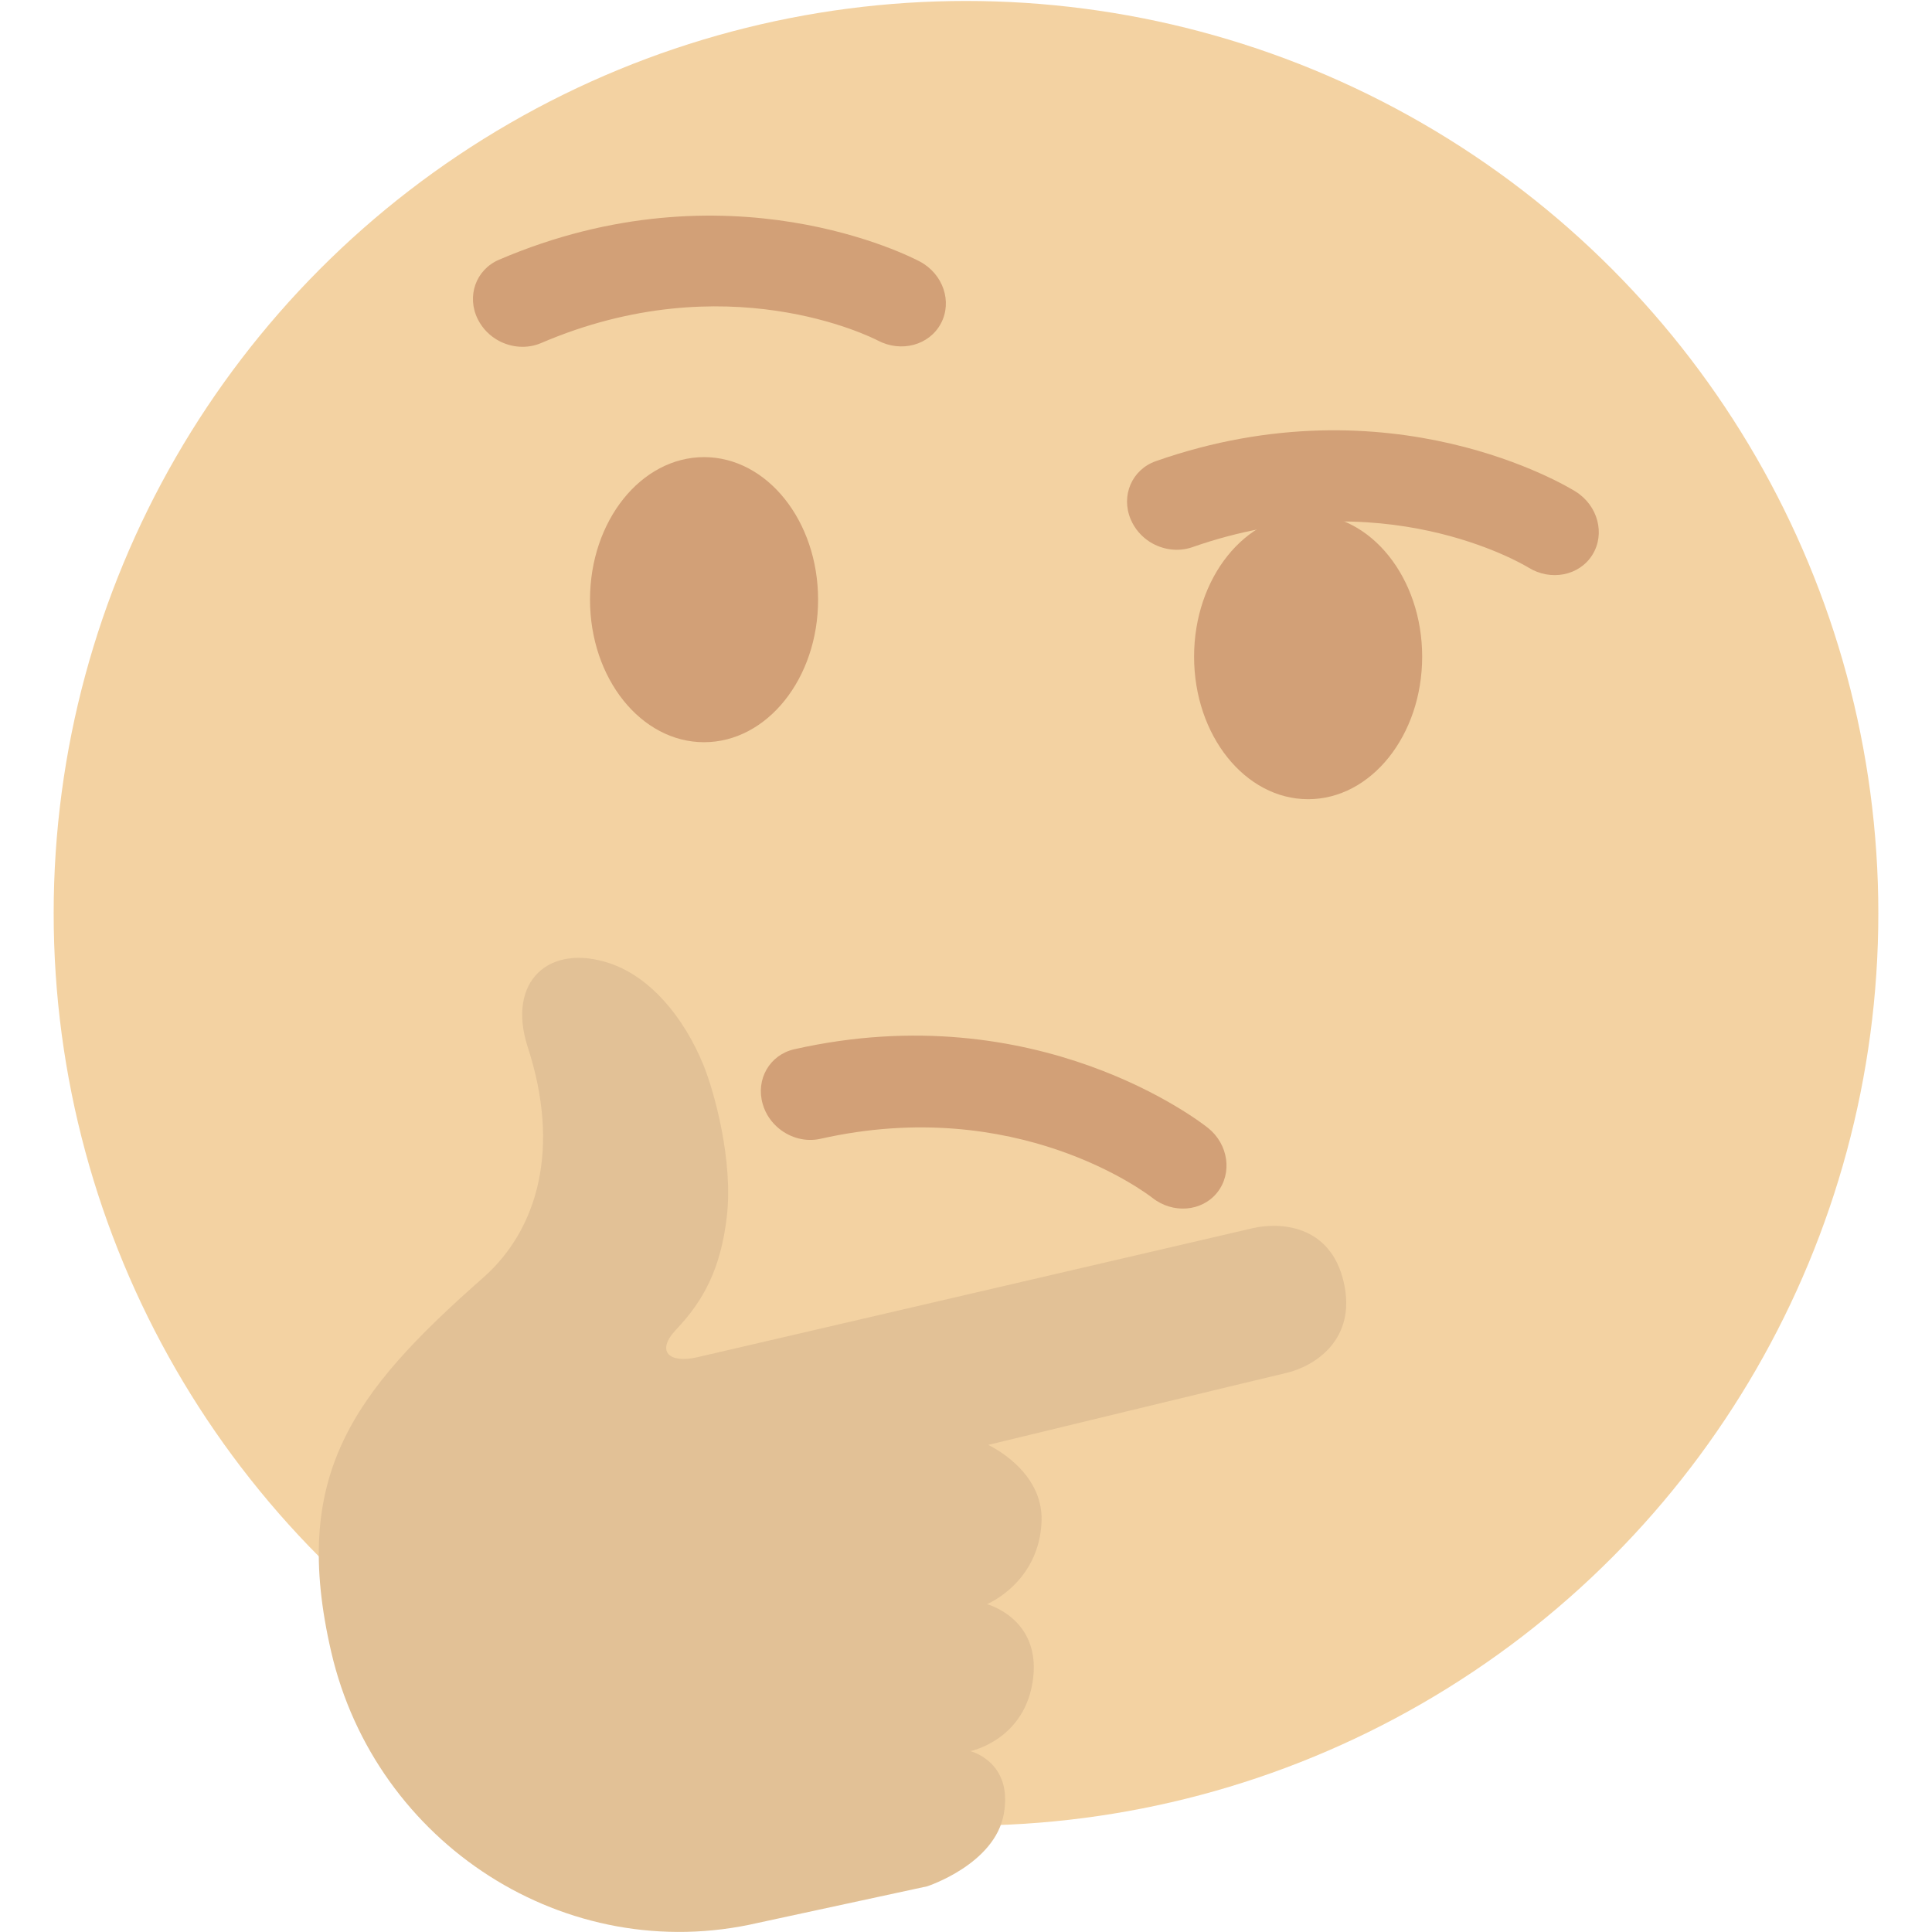 <svg xmlns="http://www.w3.org/2000/svg" viewBox="0 0 36 36"><circle fill="#F3D2A2" cx="18" cy="17.018" r="17"/><path fill="#D2A077" d="M14.524 21.036c-.145-.116-.258-.274-.312-.464-.134-.46.13-.918.59-1.021 4.528-1.021 7.577 1.363 7.706 1.465.384.306.459.845.173 1.205-.286.358-.828.401-1.211.097-.11-.084-2.523-1.923-6.182-1.098-.274.061-.554-.016-.764-.184z"/><ellipse fill="#D2A077" cx="13.119" cy="11.174" rx="2.125" ry="2.656"/><ellipse fill="#D2A077" cx="24.375" cy="12.236" rx="2.125" ry="2.656"/><path fill="#E2C196" d="M17.276 35.149s1.265-.411 1.429-1.352c.173-.972-.624-1.167-.624-1.167s1.041-.208 1.172-1.376c.123-1.101-.861-1.363-.861-1.363s.97-.4 1.016-1.539c.038-.959-.995-1.428-.995-1.428s5.038-1.221 5.556-1.341c.516-.12 1.32-.615 1.069-1.694-.249-1.08-1.204-1.118-1.697-1.003-.494.115-6.744 1.566-8.9 2.068l-1.439.334c-.54.127-.785-.11-.404-.512.508-.536.833-1.129.946-2.113.119-1.035-.232-2.313-.433-2.809-.374-.921-1.005-1.649-1.734-1.899-1.137-.39-1.945.321-1.542 1.561.604 1.854.208 3.375-.833 4.293-2.449 2.157-3.588 3.695-2.83 6.973.828 3.575 4.377 5.876 7.952 5.048l3.152-.681z"/><path fill="#D2A077" d="M9.296 6.351c-.164-.088-.303-.224-.391-.399-.216-.428-.04-.927.393-1.112 4.266-1.831 7.699-.043 7.843.034.433.231.608.747.391 1.154-.216.405-.74.546-1.173.318-.123-.063-2.832-1.432-6.278.047-.257.109-.547.085-.785-.042zm12.135 3.75c-.156-.098-.286-.243-.362-.424-.187-.442.023-.927.468-1.084 4.381-1.536 7.685.48 7.823.567.415.26.555.787.312 1.178-.242.39-.776.495-1.191.238-.12-.072-2.727-1.621-6.267-.379-.266.091-.553.046-.783-.096z"/></svg>
